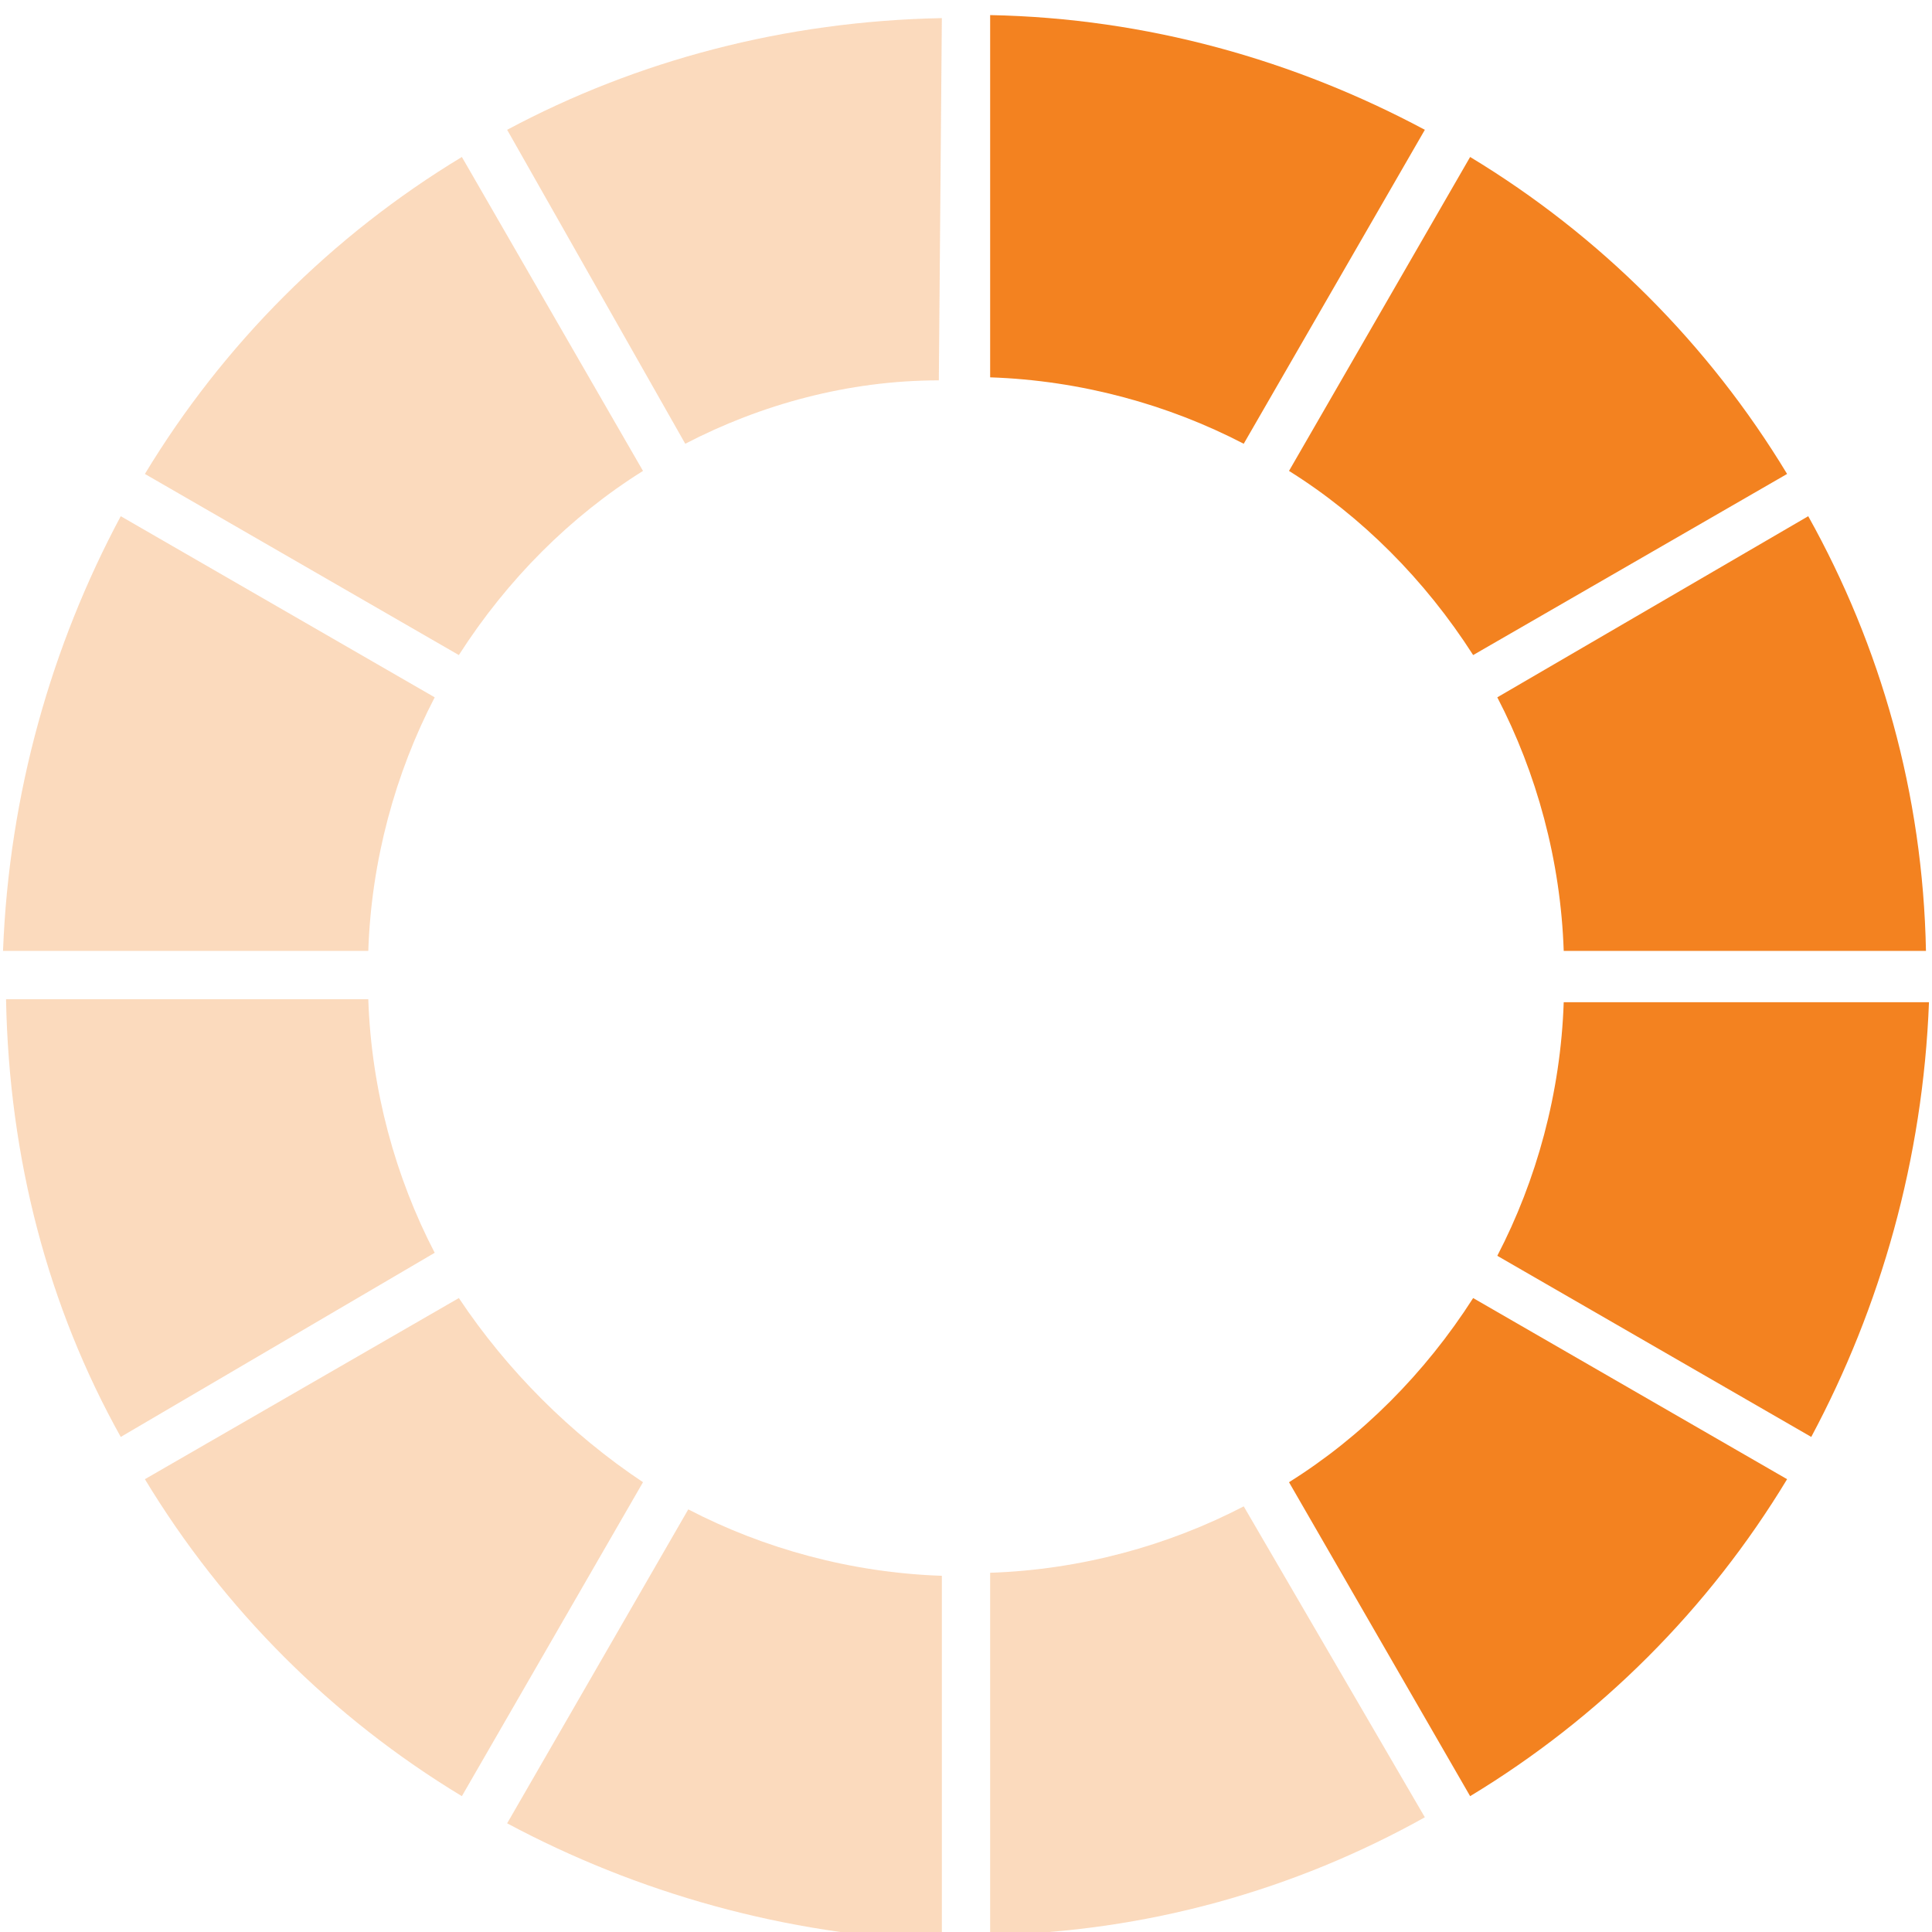 <?xml version="1.0" encoding="utf-8"?>
<!-- Generator: Adobe Illustrator 24.2.1, SVG Export Plug-In . SVG Version: 6.00 Build 0)  -->
<svg version="1.1" id="Layer_1" xmlns="http://www.w3.org/2000/svg" xmlns:xlink="http://www.w3.org/1999/xlink" x="0px" y="0px"
	 viewBox="0 0 64 64" style="enable-background:new 0 0 64 64;" xml:space="preserve">
<style type="text/css">
	.st0{fill:#231F20;}
	.st1{fill:#F39347;}
	.st2{fill:#FFFFFF;}
	.st3{fill:#F38220;}
	.st4{opacity:0.3;}
	.st5{opacity:0.5;}
	.st6{fill:none;}
	.st7{opacity:0.36;}
	.st8{fill:none;stroke:#F38220;stroke-width:0.75;stroke-linecap:round;stroke-miterlimit:10;}
</style>
<g class="st4">
	<g>
		<path class="st3" d="M15.2,21.7c1.6-2.5,3.7-4.6,6.1-6.1l-6-10.4c-4.3,2.6-7.9,6.2-10.5,10.5L15.2,21.7z"/>
	</g>
</g>
<g>
	<g>
		<path class="st3" d="M32.8,12.5c3,0.1,5.9,0.9,8.4,2.2l6-10.4C42.9,2,38,0.6,32.8,0.5V12.5z"/>
	</g>
</g>
<g class="st4">
	<g>
		<path class="st3" d="M22.7,14.7c2.5-1.3,5.4-2.1,8.4-2.1l0.1-12c-5.2,0.1-10.1,1.4-14.4,3.7L22.7,14.7z"/>
	</g>
</g>
<g>
	<g>
		<path class="st3" d="M48.8,43c-1.6,2.5-3.7,4.6-6.1,6.1l6,10.4c4.3-2.6,7.9-6.2,10.5-10.5L48.8,43z"/>
	</g>
</g>
<g class="st4">
	<g>
		<path class="st3" d="M15.2,43L4.8,49c2.6,4.3,6.2,7.9,10.5,10.5l6-10.4C18.9,47.5,16.8,45.4,15.2,43z"/>
	</g>
</g>
<g>
	<g>
		<path class="st3" d="M48.8,21.7l10.4-6c-2.6-4.3-6.2-7.9-10.5-10.5l-6,10.4C45.1,17.1,47.2,19.2,48.8,21.7z"/>
	</g>
</g>
<g class="st4">
	<g>
		<path class="st3" d="M12.2,31.5c0.1-3,0.9-5.9,2.2-8.4L4,17.1c-2.3,4.3-3.7,9.2-3.9,14.4H12.2z"/>
	</g>
</g>
<g>
	<g>
		<path class="st3" d="M51.8,33.2c-0.1,3-0.9,5.9-2.2,8.4l10.4,6c2.3-4.3,3.7-9.2,3.9-14.4H51.8z"/>
	</g>
</g>
<g>
	<g>
		<path class="st3" d="M49.6,23.1c1.3,2.5,2.1,5.4,2.2,8.4h12c-0.1-5.2-1.5-10.1-3.9-14.4L49.6,23.1z"/>
	</g>
</g>
<g class="st4">
	<g>
		<path class="st3" d="M41.2,49.9c-2.5,1.3-5.4,2.1-8.4,2.2v12c5.2-0.1,10.1-1.5,14.4-3.9L41.2,49.9z"/>
	</g>
</g>
<g class="st4">
	<g>
		<path class="st3" d="M14.4,41.5c-1.3-2.5-2.1-5.4-2.2-8.4h-12C0.3,38.4,1.6,43.3,4,47.6L14.4,41.5z"/>
	</g>
</g>
<g class="st4">
	<g>
		<path class="st3" d="M31.2,52.2c-3-0.1-5.9-0.9-8.4-2.2l-6,10.4c4.3,2.3,9.2,3.7,14.4,3.9V52.2z"/>
	</g>
</g>
</svg>
